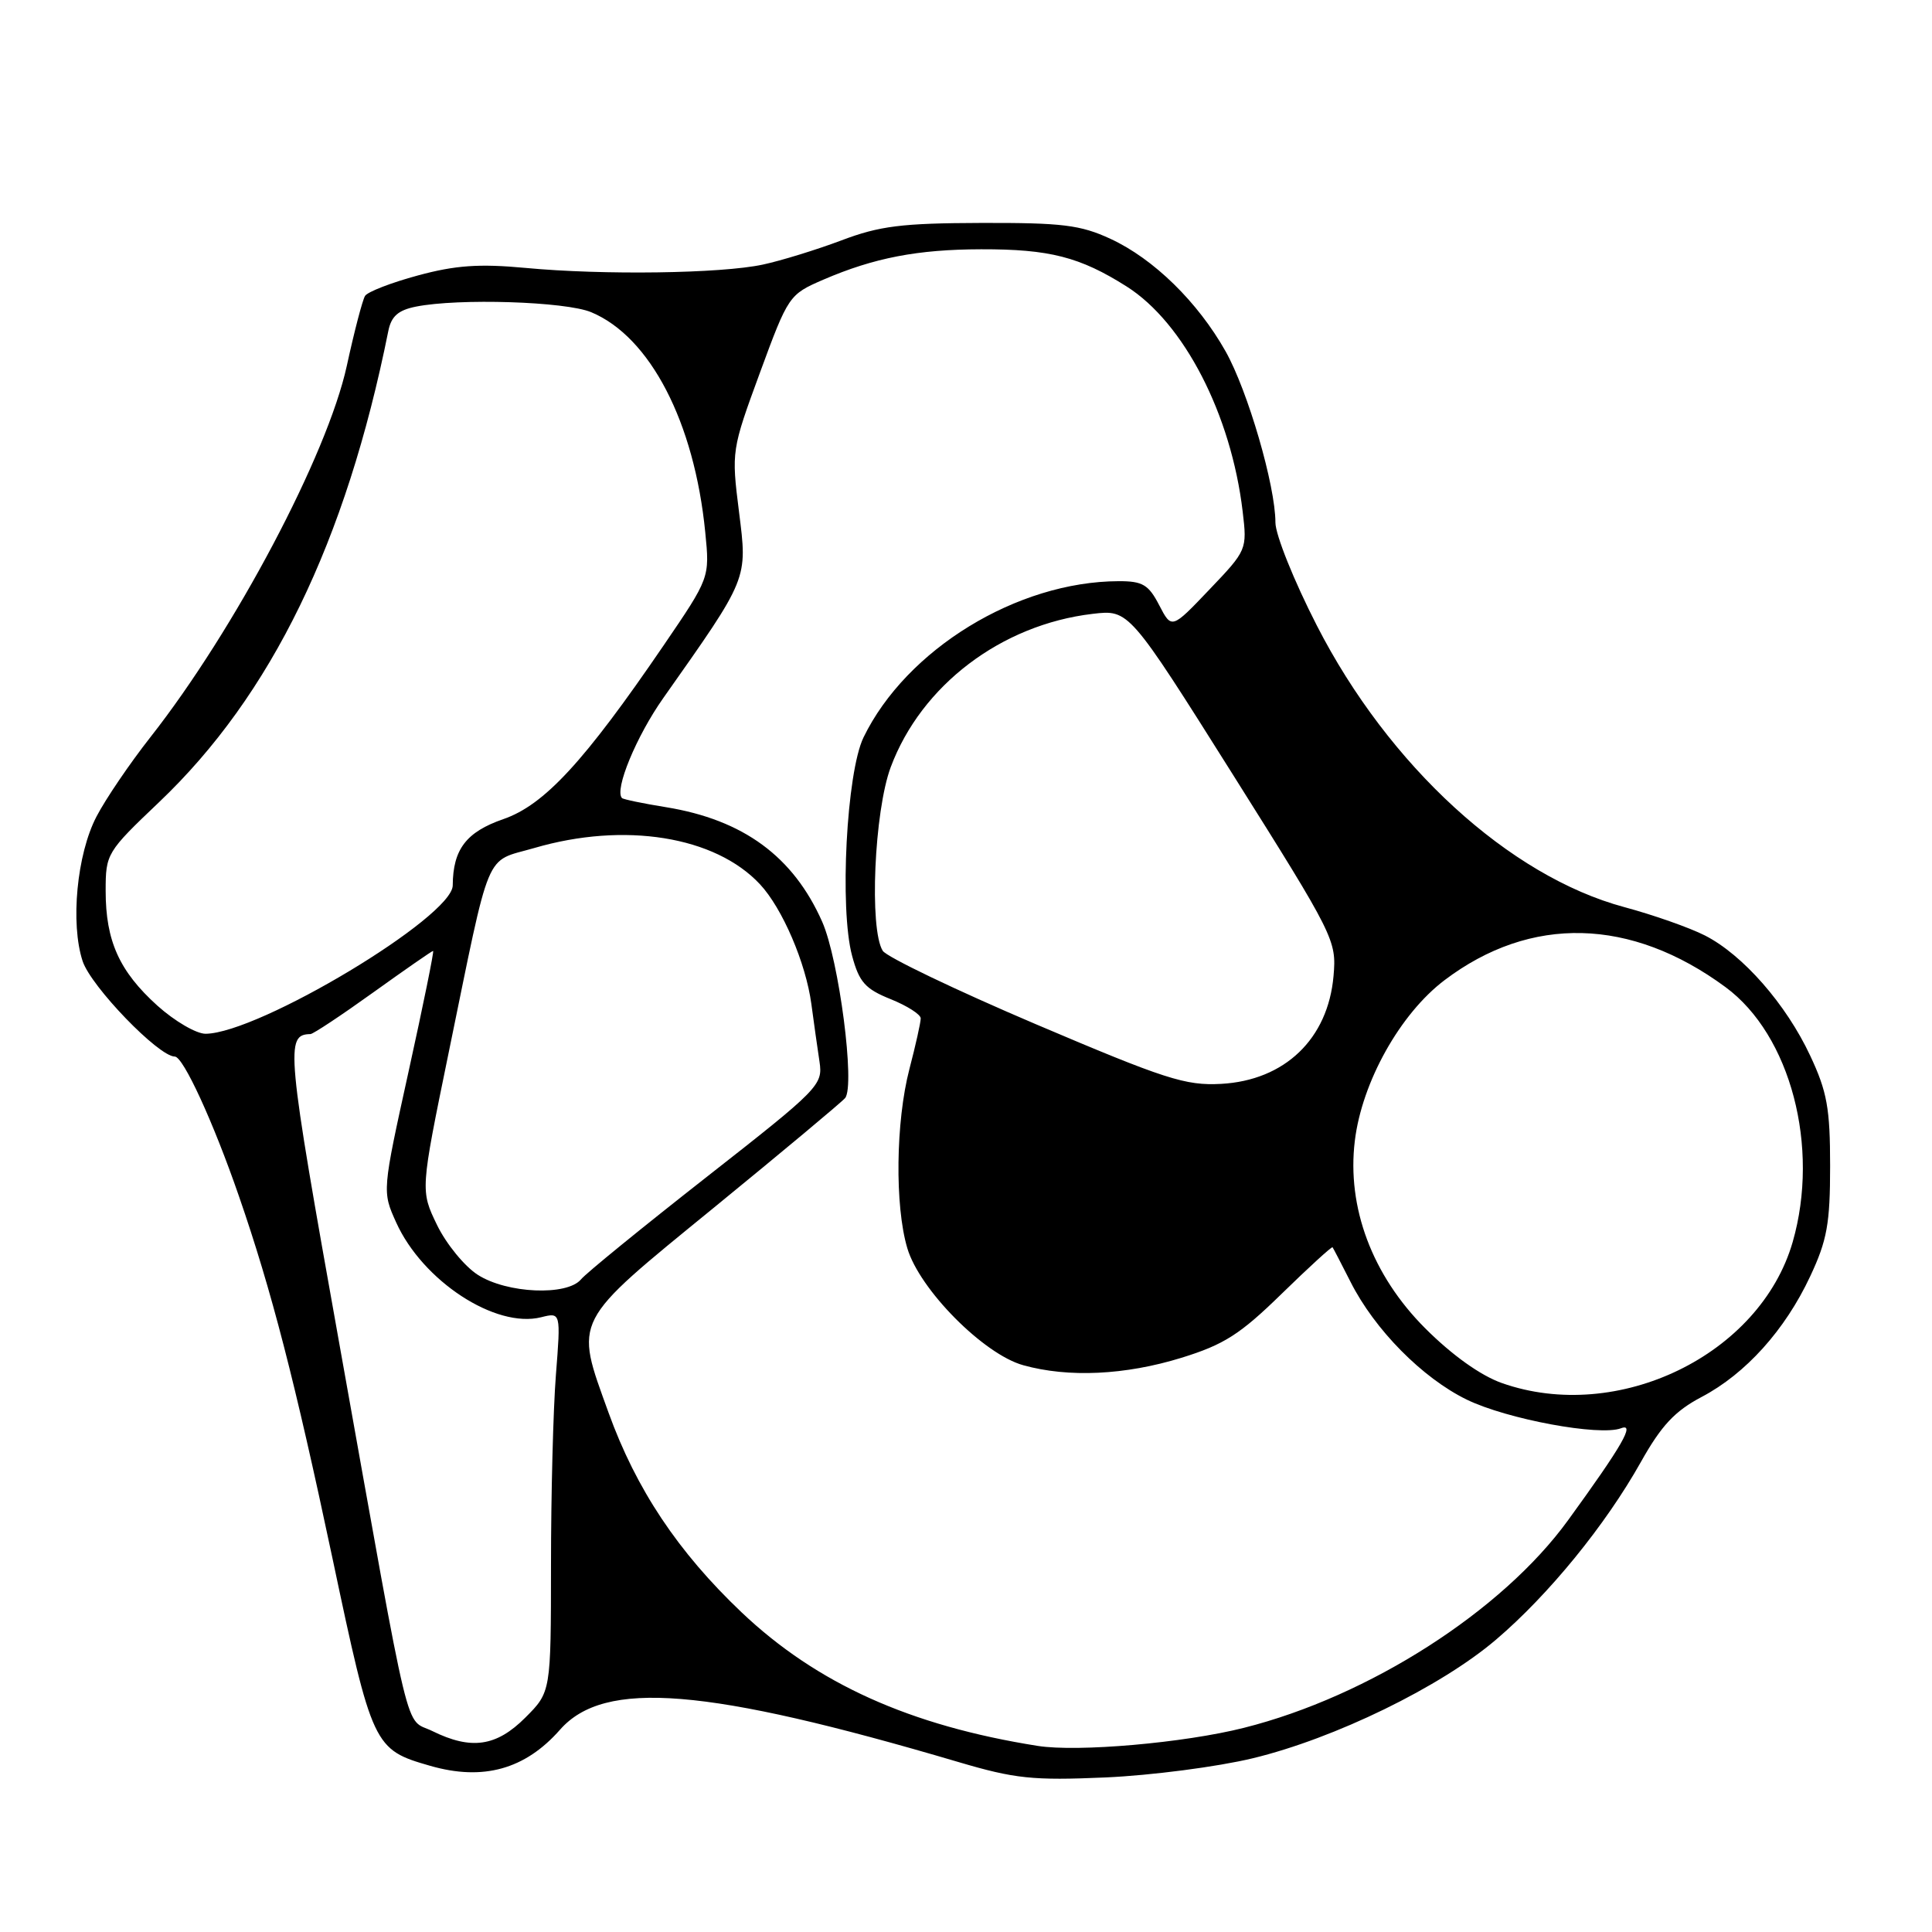 <?xml version="1.0" encoding="UTF-8" standalone="no"?>
<!DOCTYPE svg PUBLIC "-//W3C//DTD SVG 1.1//EN" "http://www.w3.org/Graphics/SVG/1.1/DTD/svg11.dtd" >
<svg xmlns="http://www.w3.org/2000/svg" xmlns:xlink="http://www.w3.org/1999/xlink" version="1.1" viewBox="0 0 256 256">
 <g >
 <path fill="currentColor"
d=" M 166.00 232.98 C 176.85 230.36 190.89 223.52 198.22 217.27 C 205.19 211.34 212.73 202.09 217.42 193.73 C 220.14 188.88 221.93 186.97 225.48 185.10 C 231.31 182.03 236.53 176.24 239.86 169.12 C 242.10 164.35 242.50 162.13 242.50 154.50 C 242.50 146.87 242.10 144.65 239.86 139.88 C 236.67 133.06 230.94 126.52 225.92 123.96 C 223.88 122.92 219.07 121.23 215.24 120.20 C 199.98 116.10 183.99 101.46 174.48 82.87 C 171.46 76.98 169.00 70.85 169.00 69.24 C 169.00 64.35 165.34 51.79 162.40 46.56 C 158.71 40.01 152.86 34.29 147.15 31.65 C 143.16 29.80 140.73 29.51 130.00 29.54 C 119.50 29.57 116.54 29.94 111.50 31.85 C 108.20 33.09 103.51 34.54 101.08 35.06 C 95.53 36.25 79.94 36.47 69.63 35.50 C 63.50 34.93 60.34 35.15 55.37 36.50 C 51.85 37.45 48.70 38.67 48.37 39.21 C 48.03 39.76 46.94 43.93 45.95 48.49 C 43.37 60.28 31.12 83.44 19.93 97.68 C 17.20 101.15 13.99 105.88 12.79 108.19 C 10.18 113.18 9.31 122.37 10.95 127.36 C 12.07 130.73 21.02 140.00 23.16 140.00 C 24.28 140.00 28.27 148.68 31.66 158.50 C 35.98 170.98 39.09 183.06 44.05 206.46 C 49.34 231.47 49.51 231.83 57.00 233.98 C 64.01 236.00 69.58 234.45 74.20 229.20 C 80.08 222.51 93.57 223.61 127.00 233.48 C 134.48 235.69 136.82 235.94 146.50 235.52 C 152.55 235.25 161.32 234.11 166.00 232.98 Z  M 137.50 231.34 C 120.58 228.66 108.23 223.09 98.27 213.65 C 89.83 205.63 84.30 197.33 80.63 187.17 C 76.11 174.64 75.68 175.47 94.62 160.00 C 103.71 152.57 111.52 146.05 111.98 145.50 C 113.34 143.87 111.17 127.18 108.95 122.15 C 105.12 113.49 98.50 108.63 88.27 106.96 C 85.22 106.47 82.59 105.92 82.42 105.75 C 81.37 104.70 84.31 97.56 87.90 92.48 C 99.22 76.42 99.05 76.83 97.92 67.80 C 96.91 59.78 96.94 59.61 100.70 49.37 C 104.45 39.17 104.56 39.02 109.09 37.06 C 115.82 34.16 121.57 33.05 130.00 33.03 C 139.07 33.01 143.09 34.04 149.30 37.97 C 156.88 42.78 163.14 54.93 164.66 67.78 C 165.26 72.82 165.22 72.92 160.25 78.12 C 155.25 83.37 155.25 83.37 153.60 80.19 C 152.19 77.47 151.41 77.00 148.22 77.01 C 134.77 77.05 120.09 86.05 114.42 97.71 C 112.17 102.36 111.22 120.40 112.91 126.66 C 113.85 130.14 114.65 131.04 118.01 132.39 C 120.20 133.27 122.00 134.42 122.00 134.94 C 122.00 135.47 121.33 138.49 120.50 141.66 C 118.69 148.62 118.55 159.76 120.22 165.38 C 121.83 170.86 130.34 179.45 135.59 180.90 C 141.58 182.57 149.10 182.21 156.53 179.92 C 162.19 178.17 164.31 176.82 169.82 171.44 C 173.43 167.92 176.46 165.15 176.57 165.27 C 176.67 165.40 177.74 167.46 178.95 169.85 C 182.14 176.18 188.48 182.60 194.36 185.46 C 199.71 188.06 211.97 190.33 214.80 189.25 C 216.70 188.52 214.97 191.53 207.79 201.42 C 199.05 213.48 181.41 224.78 164.81 228.95 C 156.89 230.95 142.78 232.18 137.50 231.34 Z  M 57.30 229.38 C 53.53 227.52 54.67 232.29 44.97 178.09 C 37.94 138.83 37.78 137.10 41.14 137.02 C 41.50 137.01 45.24 134.53 49.46 131.50 C 53.67 128.48 57.24 126.00 57.39 126.00 C 57.54 126.00 56.08 133.17 54.15 141.93 C 50.64 157.87 50.64 157.87 52.49 161.97 C 55.99 169.73 65.66 176.06 71.71 174.54 C 74.31 173.89 74.31 173.89 73.66 182.19 C 73.30 186.76 73.01 198.08 73.01 207.35 C 73.00 224.20 73.00 224.20 69.60 227.60 C 65.77 231.43 62.44 231.91 57.30 229.38 Z  M 199.00 183.26 C 196.18 182.26 192.41 179.57 188.85 176.01 C 181.83 168.99 178.45 159.99 179.52 151.18 C 180.46 143.38 185.52 134.33 191.42 129.87 C 202.83 121.24 216.12 121.57 228.64 130.80 C 237.26 137.15 241.16 151.99 237.54 164.57 C 233.22 179.54 214.37 188.68 199.00 183.26 Z  M 63.31 168.92 C 61.56 167.80 59.13 164.83 57.91 162.32 C 55.70 157.75 55.70 157.75 59.42 139.63 C 65.12 111.91 64.11 114.31 70.78 112.37 C 82.74 108.87 94.76 110.80 100.70 117.17 C 103.67 120.35 106.78 127.60 107.51 133.04 C 107.84 135.49 108.32 138.93 108.59 140.69 C 109.05 143.77 108.55 144.27 93.64 155.95 C 85.16 162.60 77.66 168.70 76.99 169.52 C 75.14 171.74 67.17 171.40 63.31 168.92 Z  M 137.20 135.69 C 126.59 131.17 117.49 126.80 116.97 125.99 C 115.16 123.12 115.84 107.49 118.03 101.64 C 122.08 90.81 132.67 82.77 144.77 81.34 C 149.60 80.77 149.60 80.77 163.36 102.63 C 176.84 124.06 177.11 124.60 176.70 129.32 C 175.97 137.66 170.24 143.16 161.79 143.62 C 157.08 143.87 154.40 143.01 137.20 135.69 Z  M 20.85 133.25 C 15.81 128.70 14.00 124.68 14.00 118.04 C 14.00 113.12 14.14 112.89 21.08 106.29 C 35.96 92.13 45.83 71.84 51.45 43.88 C 51.84 41.91 52.76 41.10 55.11 40.63 C 60.76 39.50 74.95 39.95 78.34 41.37 C 86.15 44.63 92.01 55.94 93.45 70.53 C 94.05 76.55 94.05 76.55 87.94 85.51 C 77.41 100.94 72.13 106.66 66.69 108.54 C 61.78 110.24 60.02 112.54 59.99 117.32 C 59.96 121.50 34.32 136.90 27.25 136.98 C 26.02 136.99 23.14 135.31 20.85 133.25 Z "/>
</g>
</svg>